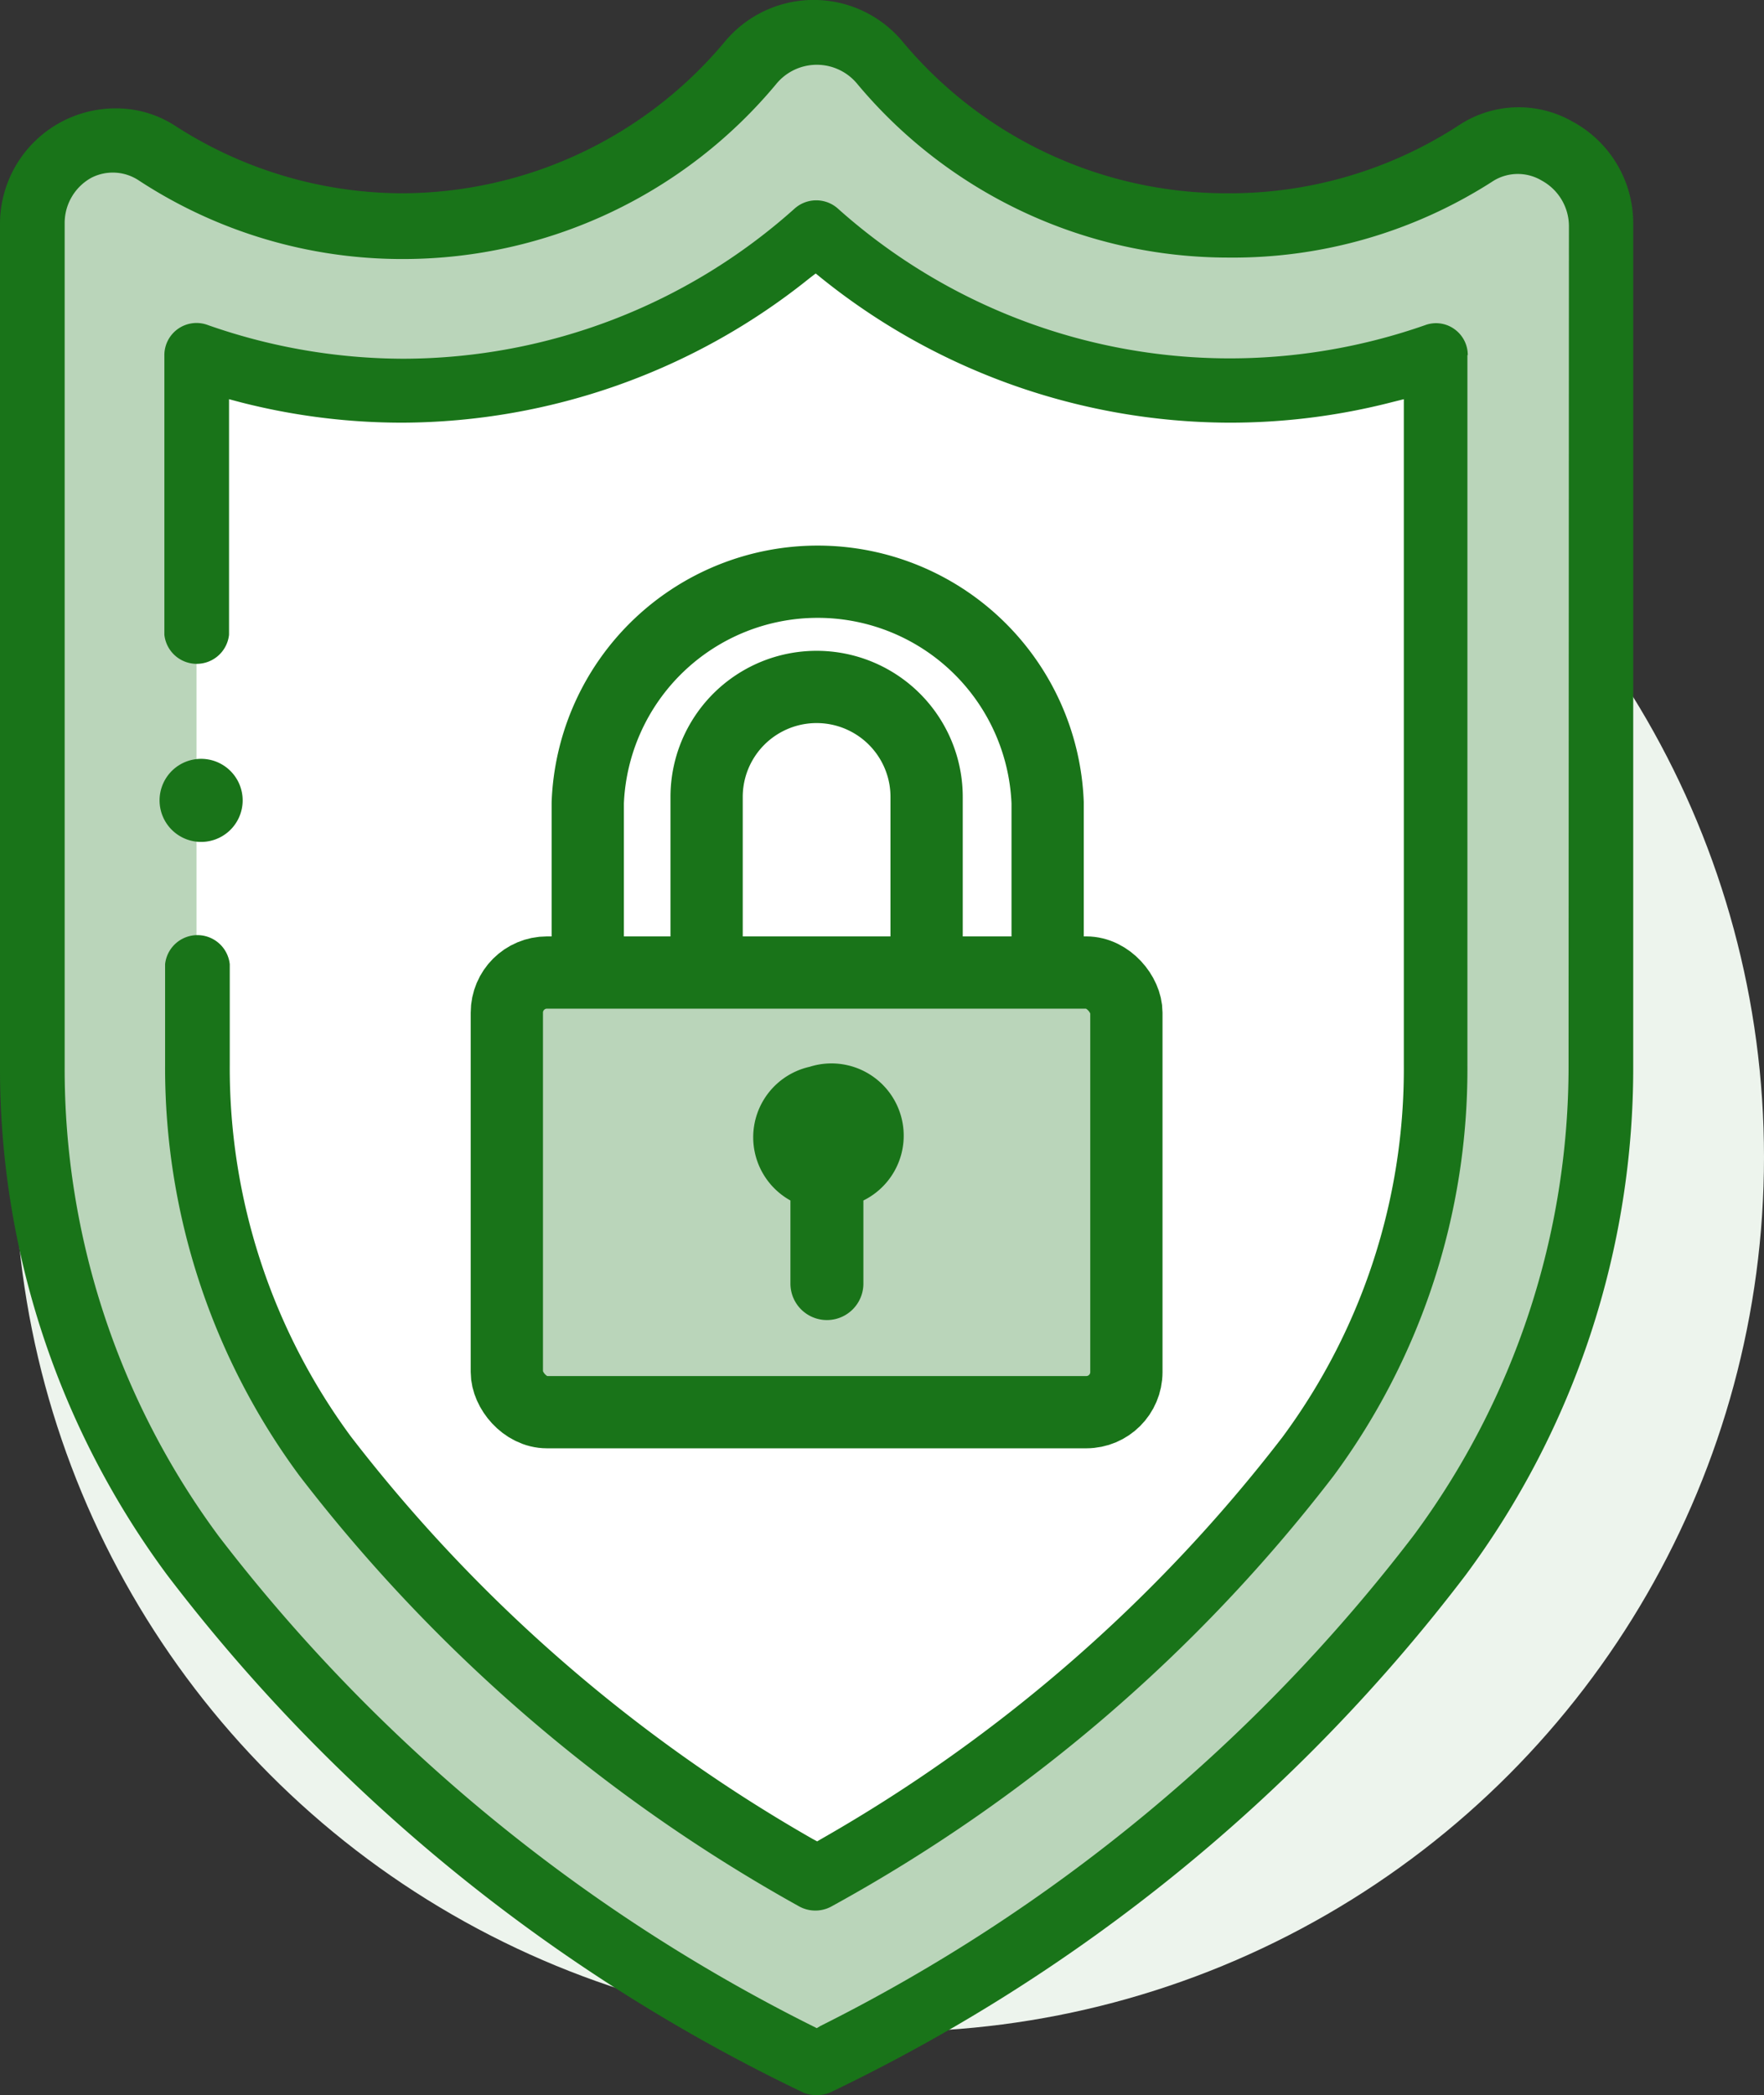 <svg xmlns="http://www.w3.org/2000/svg" viewBox="0 0 48.83 58"><rect x="0" y="0" width="48.83" height="58" fill="#333333" stroke="none"/><circle cx="24.62" cy="32.03" r="24.21" fill="#edf4ed"/><path d="M44.3 6.18v23.3a22.56 22.56 0 0 1-4.46 13.58 47.68 47.68 0 0 1-17.25 14 47.67 47.67 0 0 1-17.26-14A22.56 22.56 0 0 1 .86 29.49V6.18a2.27 2.27 0 0 1 3.45-2 12.51 12.51 0 0 0 6.84 2 12.52 12.52 0 0 0 9.63-4.5 2.32 2.32 0 0 1 3.59 0A12.52 12.52 0 0 0 34 6.24a12.51 12.51 0 0 0 6.84-2 2.27 2.27 0 0 1 3.45 1.94z" fill="#bad5ba"/><path d="M5.44 9.82a16.89 16.89 0 0 0 5.71 1 17.23 17.23 0 0 0 11.43-4.38A17.21 17.21 0 0 0 34 10.81a17 17 0 0 0 5.72-1V29.5a18.1 18.1 0 0 1-3.54 10.83A43.73 43.73 0 0 1 22.59 52 44.07 44.07 0 0 1 9 40.32a18.09 18.09 0 0 1-3.56-10.83V9.82z" fill="#fff"/><path d="M5.46 23.3a1.15 1.15 0 1 0 0-2.29 1.15 1.15 0 0 0 0 2.29zM43.52 3.36a3 3 0 0 0-3.14.11A11.62 11.62 0 0 1 34 5.35a11.68 11.68 0 0 1-9-4.18 3.2 3.2 0 0 0-4.95 0 11.67 11.67 0 0 1-8.95 4.18 11.62 11.62 0 0 1-6.27-1.88A3 3 0 0 0 3.18 3 3.2 3.2 0 0 0 0 6.18v23.3A23.55 23.55 0 0 0 4.63 43.6a48.37 48.37 0 0 0 17.62 14.33 1 1 0 0 0 .71 0A48.3 48.3 0 0 0 40.57 43.6a23.56 23.56 0 0 0 4.64-14.11V6.18a3.2 3.2 0 0 0-1.69-2.82zm-.1 26.13a21.82 21.82 0 0 1-4.28 13 47.29 47.29 0 0 1-16.43 13.59l-.1.06-.12-.06A47.4 47.4 0 0 1 6.06 42.53a21.74 21.74 0 0 1-4.27-13V6.18a1.43 1.43 0 0 1 .74-1.26A1.3 1.3 0 0 1 3.85 5a13.3 13.3 0 0 0 7.33 2.17A13.43 13.43 0 0 0 21.5 2.31a1.45 1.45 0 0 1 2.22 0A13.38 13.38 0 0 0 34 7.13 13.29 13.29 0 0 0 41.35 5a1.29 1.29 0 0 1 1.33 0 1.44 1.44 0 0 1 .75 1.25zm-2.8-19.66V29.5a18.94 18.94 0 0 1-3.71 11.36A44.5 44.5 0 0 1 23 52.78a.93.93 0 0 1-.86 0A45 45 0 0 1 8.29 40.85a19 19 0 0 1-3.72-11.36v-2.8a.9.9 0 0 1 1.79 0v2.78a17.19 17.19 0 0 0 3.35 10.29A43.16 43.16 0 0 0 22.49 50.9l.13.07.12-.07A42.94 42.94 0 0 0 35.5 39.78a17.13 17.13 0 0 0 3.36-10.29V11.05l-.32.08a18 18 0 0 1-4.54.57 18.09 18.09 0 0 1-11.26-4l-.16-.13-.17.13a18.09 18.09 0 0 1-11.26 4 18 18 0 0 1-4.51-.57l-.3-.08v6.52a.9.9 0 0 1-1.79 0V9.83A.89.89 0 0 1 5.76 9a16.42 16.42 0 0 0 5.42.93A16.28 16.28 0 0 0 22 5.77a.9.9 0 0 1 1.19 0A16.28 16.28 0 0 0 34 9.92 16.38 16.38 0 0 0 39.45 9a.87.87 0 0 1 .81.11.88.88 0 0 1 .37.72z" fill="#197419"/><g stroke="#197419" stroke-linejoin="round" stroke-width="2"><path d="M19.56,29.68V22.06a3,3,0,0,1,6.09,0v7.62H29V22.22a6.37,6.37,0,0,0-12.73,0v7.46Z" fill="#fff"/><rect x="14.03" y="26.92" width="17.15" height="12.17" rx="1.11" fill="#bad5ba"/></g><path d="M23.9 35.53v-2.3a2 2 0 0 0-1.49-3.7 2 2 0 0 0-.53 3.7v2.3a1 1 0 1 0 2.02 0z" fill="#197419"/></svg>